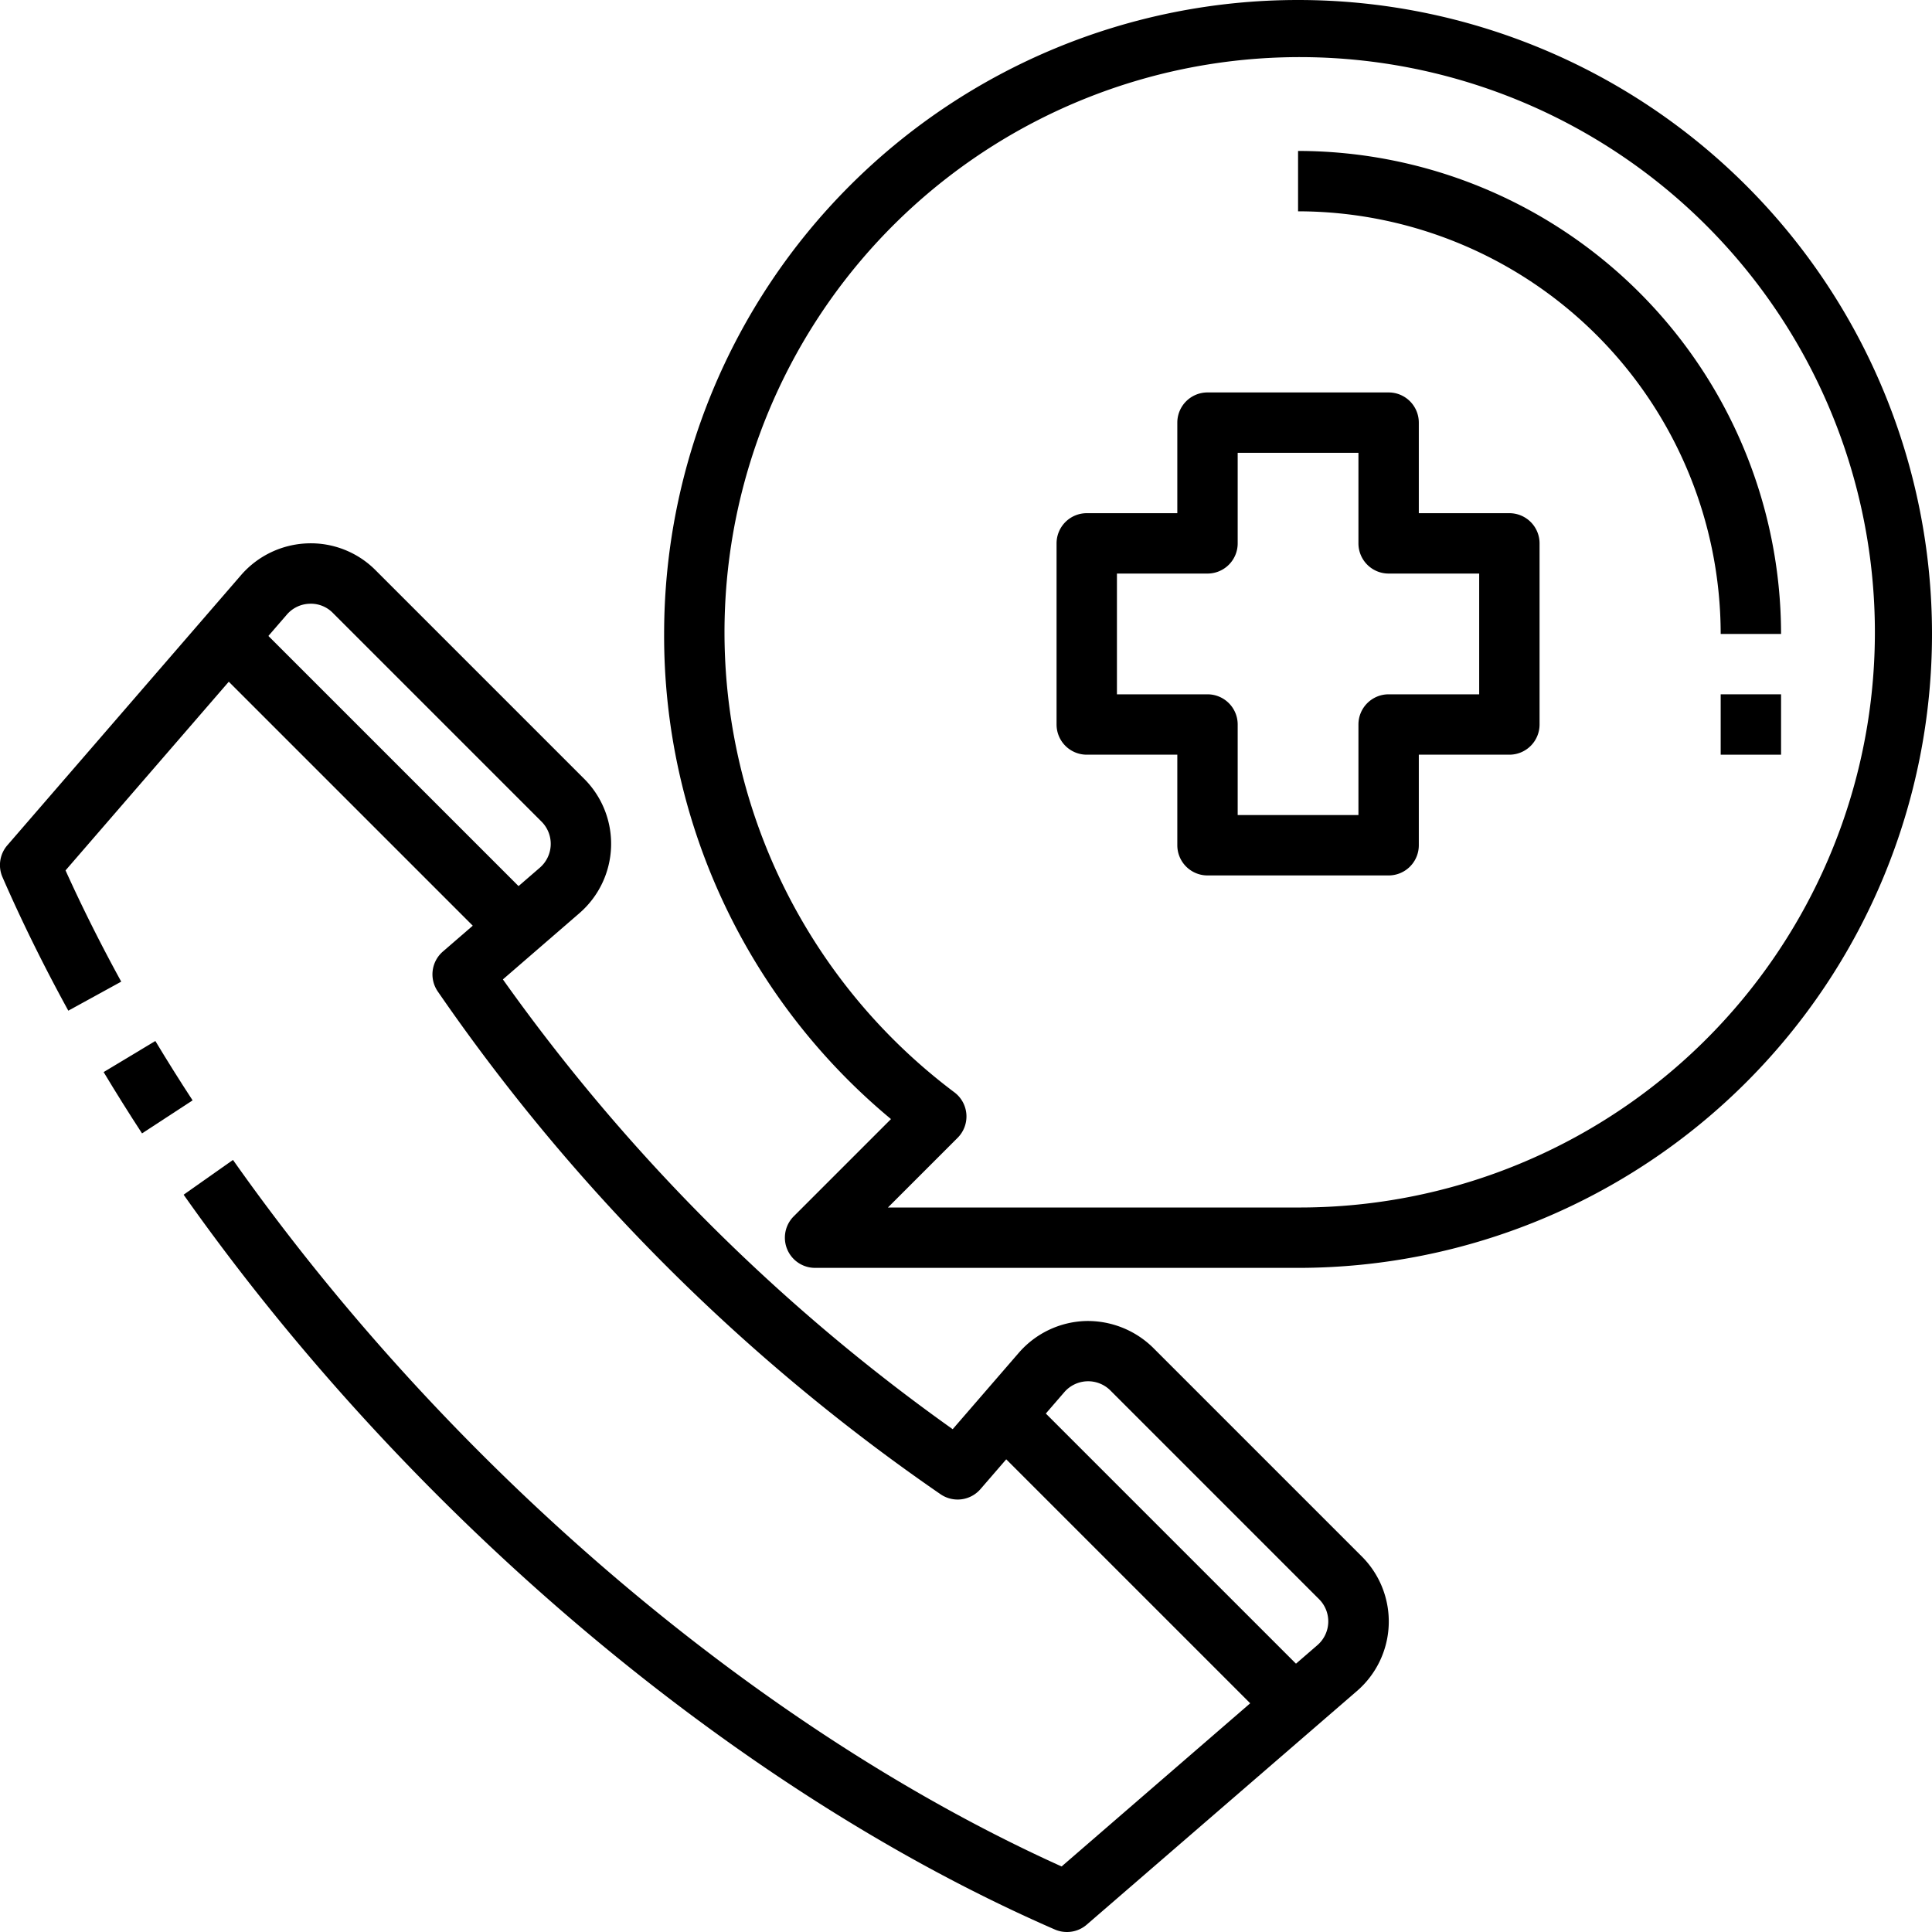 <svg height="512" viewBox="0 0 64 64" width="512" xmlns="http://www.w3.org/2000/svg"><g id="_08-Emergency_Call" data-name="08-Emergency Call"><path d="m35.342 64a1 1 0 0 1 -.4-.083c-10.572-4.606-21.36-13.706-28.859-24.341l1.635-1.152c7.16 10.155 17.382 18.863 27.449 23.405l8.472-7.33a1.04 1.04 0 0 0 .055-1.526l-6.91-6.911a1.043 1.043 0 0 0 -1.527.055l-2.778 3.212a1 1 0 0 1 -1.32.171 64.859 64.859 0 0 1 -16.659-16.659 1 1 0 0 1 .171-1.32l3.212-2.778a1.043 1.043 0 0 0 .055-1.527l-6.91-6.91a1.018 1.018 0 0 0 -.776-.306 1.033 1.033 0 0 0 -.751.361l-7.33 8.472c.55 1.217 1.169 2.454 1.845 3.685l-1.753.962c-.812-1.48-1.545-2.965-2.18-4.422a1 1 0 0 1 .161-1.058l7.744-8.952a3.055 3.055 0 0 1 2.193-1.048 3.023 3.023 0 0 1 2.261.89l6.91 6.91a3.041 3.041 0 0 1 -.161 4.453l-2.532 2.191a63.107 63.107 0 0 0 14.9 14.9l2.191-2.532a3.056 3.056 0 0 1 2.192-1.051 3.088 3.088 0 0 1 2.261.89l6.91 6.91a3.043 3.043 0 0 1 -.16 4.454l-8.953 7.741a.994.994 0 0 1 -.658.244z"/><path d="m4.705 37.545q-.659-1.01-1.272-2.031l1.713-1.03q.594.988 1.234 1.967z"/><path d="m37.085 44.589h2v14.166h-2z" transform="matrix(.707 -.707 .707 .707 -25.383 42.064)"/><path d="m11.328 18.833h2v14.166h-2z" transform="matrix(.707 -.707 .707 .707 -14.714 16.308)"/><path d="m43 42h-16a1 1 0 0 1 -.707-1.707l3.222-3.222a20.8 20.8 0 0 1 -7.515-16.071 21 21 0 1 1 21 21zm-13.586-2h13.586a19.054 19.054 0 1 0 -11.384-3.815 1 1 0 0 1 .107 1.506z"/><path d="m46 29h-6a1 1 0 0 1 -1-1v-3h-3a1 1 0 0 1 -1-1v-6a1 1 0 0 1 1-1h3v-3a1 1 0 0 1 1-1h6a1 1 0 0 1 1 1v3h3a1 1 0 0 1 1 1v6a1 1 0 0 1 -1 1h-3v3a1 1 0 0 1 -1 1zm-5-2h4v-3a1 1 0 0 1 1-1h3v-4h-3a1 1 0 0 1 -1-1v-3h-4v3a1 1 0 0 1 -1 1h-3v4h3a1 1 0 0 1 1 1z"/><path d="m59 21h-2a14.015 14.015 0 0 0 -14-14v-2a16.019 16.019 0 0 1 16 16z"/><path d="m57 23h2v2h-2z"/></g></svg>